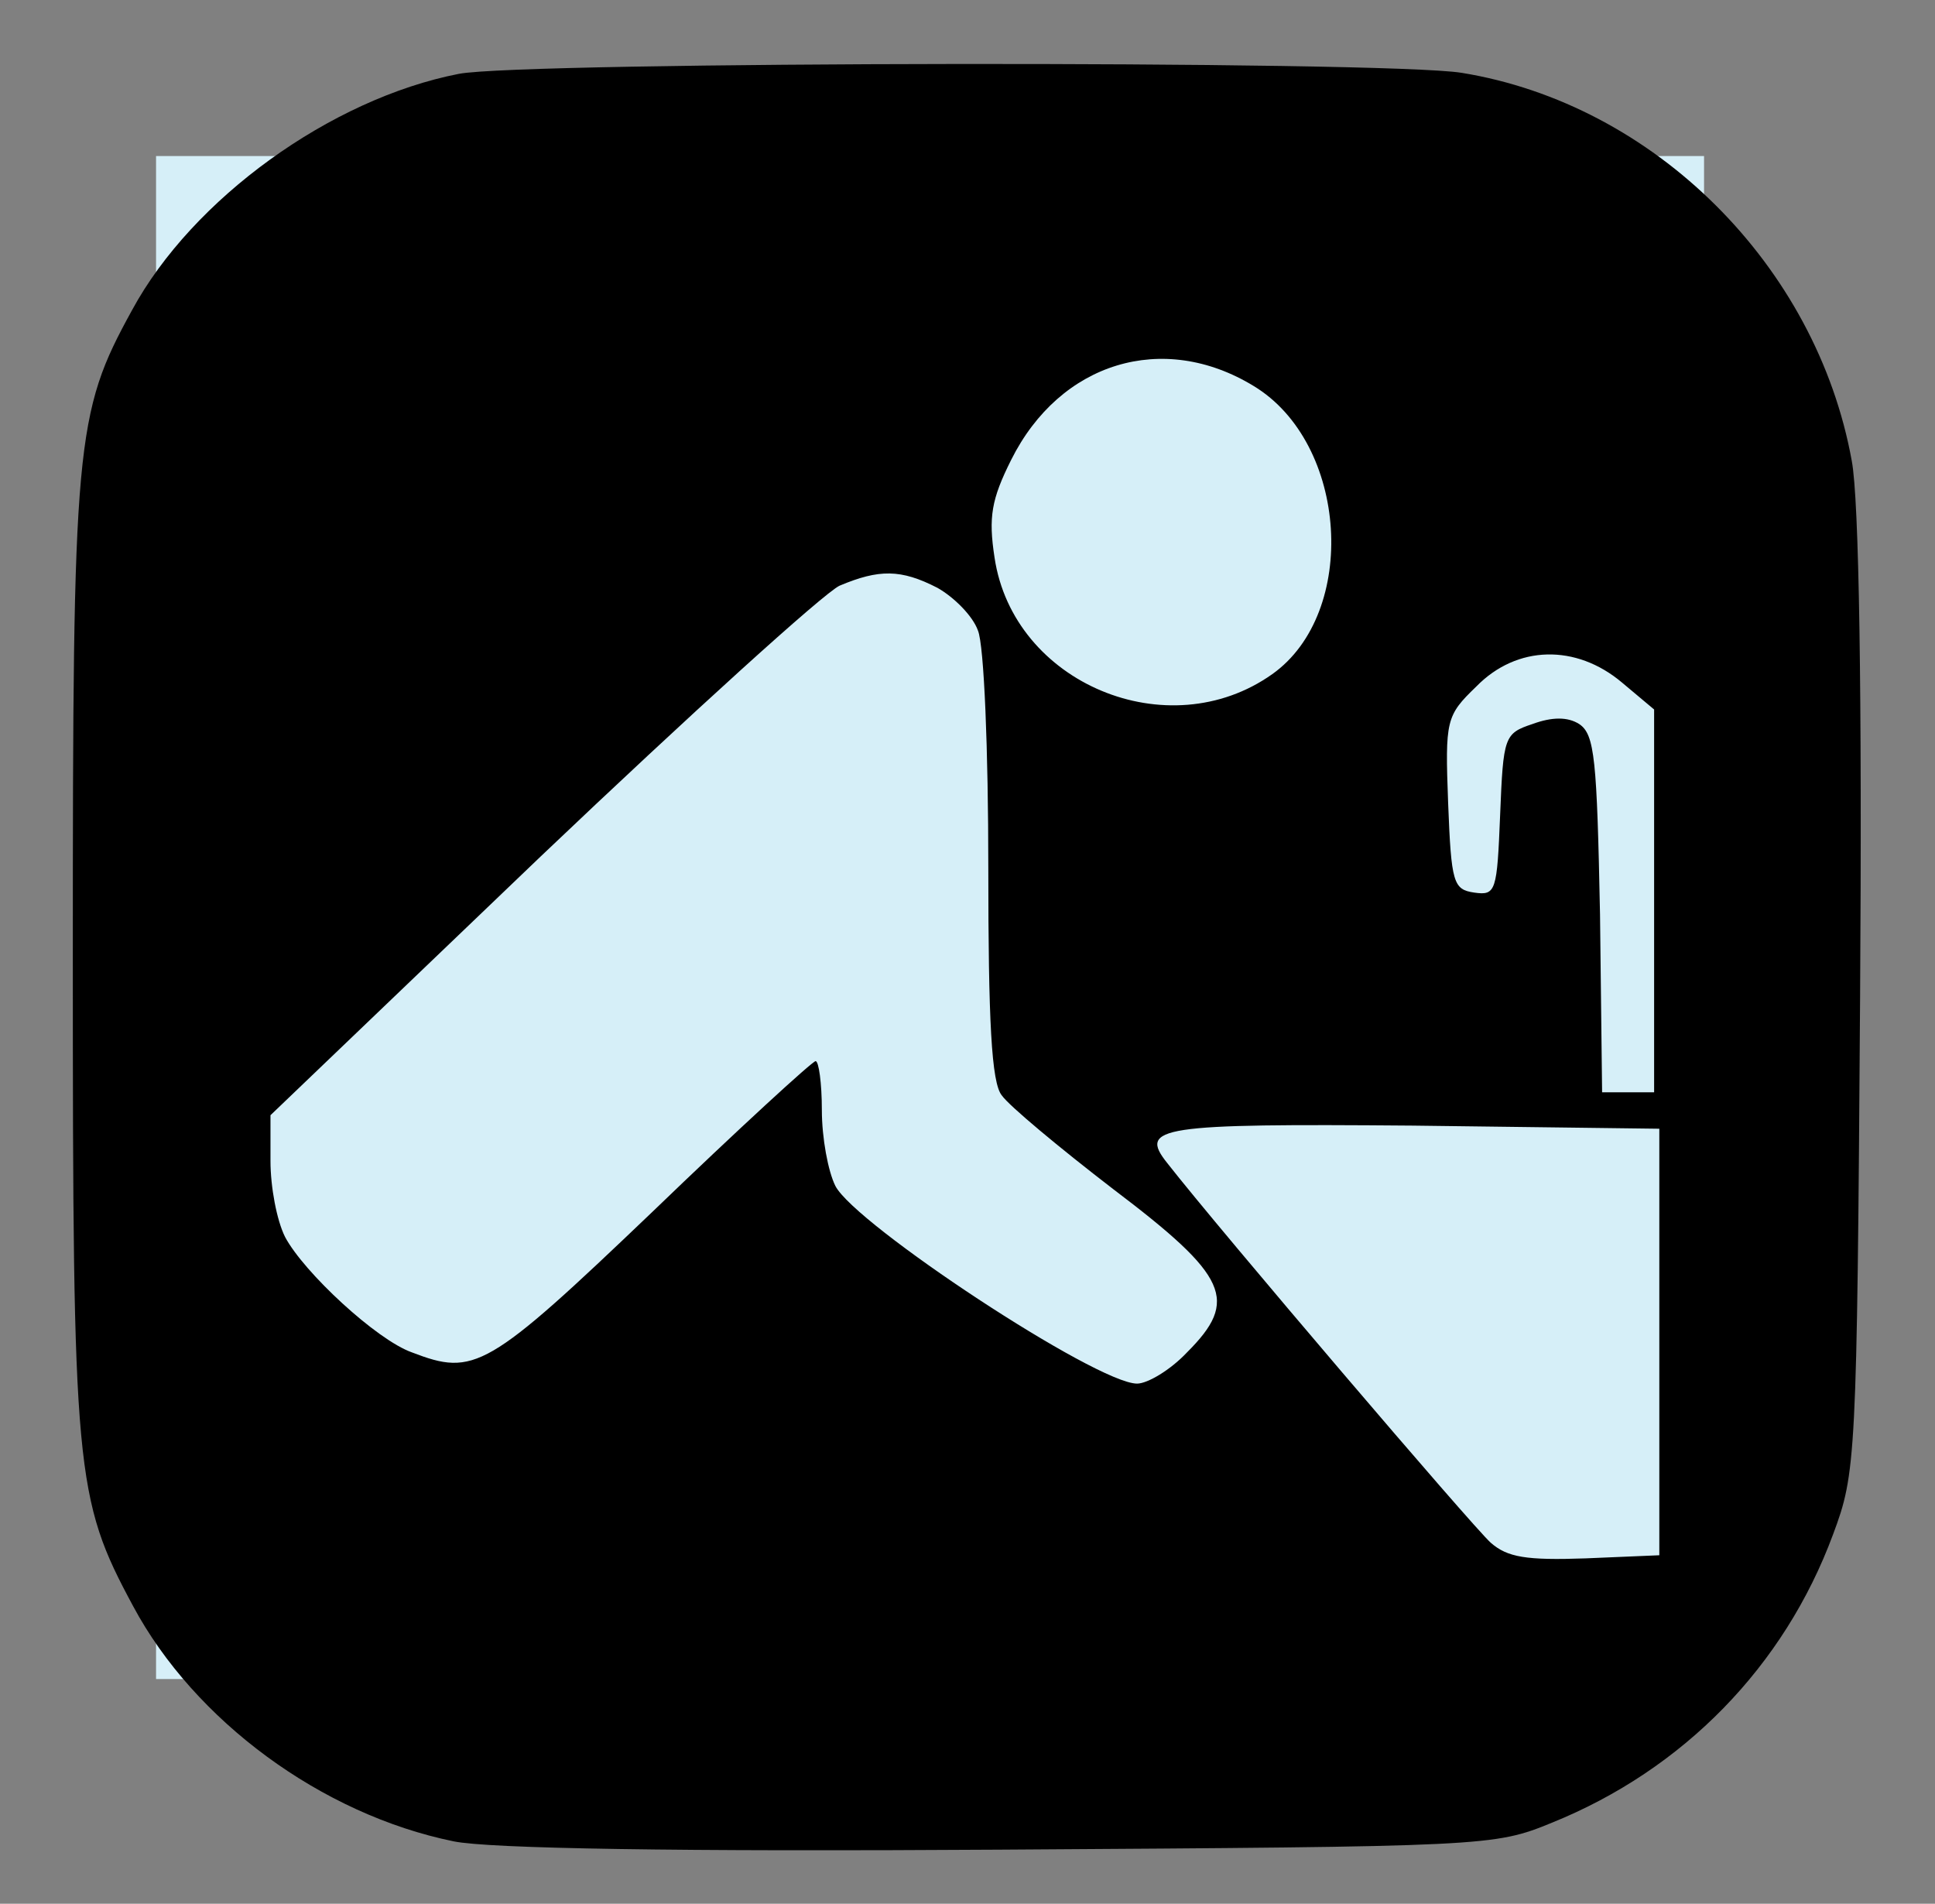 <?xml version="1.0" standalone="no"?>
<!DOCTYPE svg PUBLIC "-//W3C//DTD SVG 20010904//EN"
 "http://www.w3.org/TR/2001/REC-SVG-20010904/DTD/svg10.dtd">
<svg version="1.0" xmlns="http://www.w3.org/2000/svg"
 width="186pt" height="183pt" viewBox="0 0 186 183"
 preserveAspectRatio="xMidYMid meet">

<rect x="0" y="0" width="186" height="183" fill="#808080" stroke="none"/>

<rect x="15" y="15" width="80%" height="80%" fill="#d6eff8"/>
<g transform="translate(0,183) scale(0.1,-0.1)"
fill="#000000" stroke="none">
<path d="M441 1759 c-123 -24 -256 -120 -314 -227 -55 -100 -57 -126 -57 -622
0 -496 2 -520 58 -624 59 -110 181 -200 308 -226 34 -7 214 -10 525 -8 469 3
475 3 531 26 126 51 223 150 270 277 22 59 23 71 26 517 2 293 -1 478 -8 515
-34 188 -190 343 -375 373 -74 12 -903 11 -964 -1z m764 -300 c91 -55 101
-218 18 -277 -100 -71 -249 -9 -267 112 -6 39 -3 56 16 94 47 94 146 124 233
71z m-304 -194 c16 -9 34 -27 39 -41 6 -14 10 -116 10 -228 0 -147 3 -207 13
-219 7 -10 55 -50 107 -90 111 -84 121 -107 71 -157 -16 -17 -38 -30 -48 -30
-39 0 -271 153 -290 190 -7 14 -13 46 -13 73 0 26 -3 47 -6 47 -3 0 -74 -65
-157 -145 -159 -152 -171 -158 -231 -135 -34 12 -104 77 -122 111 -8 16 -14
48 -14 73 l0 44 260 249 c143 136 272 253 287 260 38 16 59 16 94 -2z m658
-91 l31 -26 0 -184 0 -184 -25 0 -25 0 -2 171 c-3 149 -5 173 -20 183 -11 7
-26 7 -45 0 -27 -9 -28 -12 -31 -87 -3 -74 -4 -78 -25 -75 -20 3 -22 9 -25 86
-3 80 -2 84 27 112 39 40 96 41 140 4z m36 -634 l0 -205 -71 -3 c-57 -2 -75 1
-91 15 -17 15 -261 301 -311 365 -28 35 -7 38 236 36 l237 -3 0 -205z"/>
</g>
</svg>
